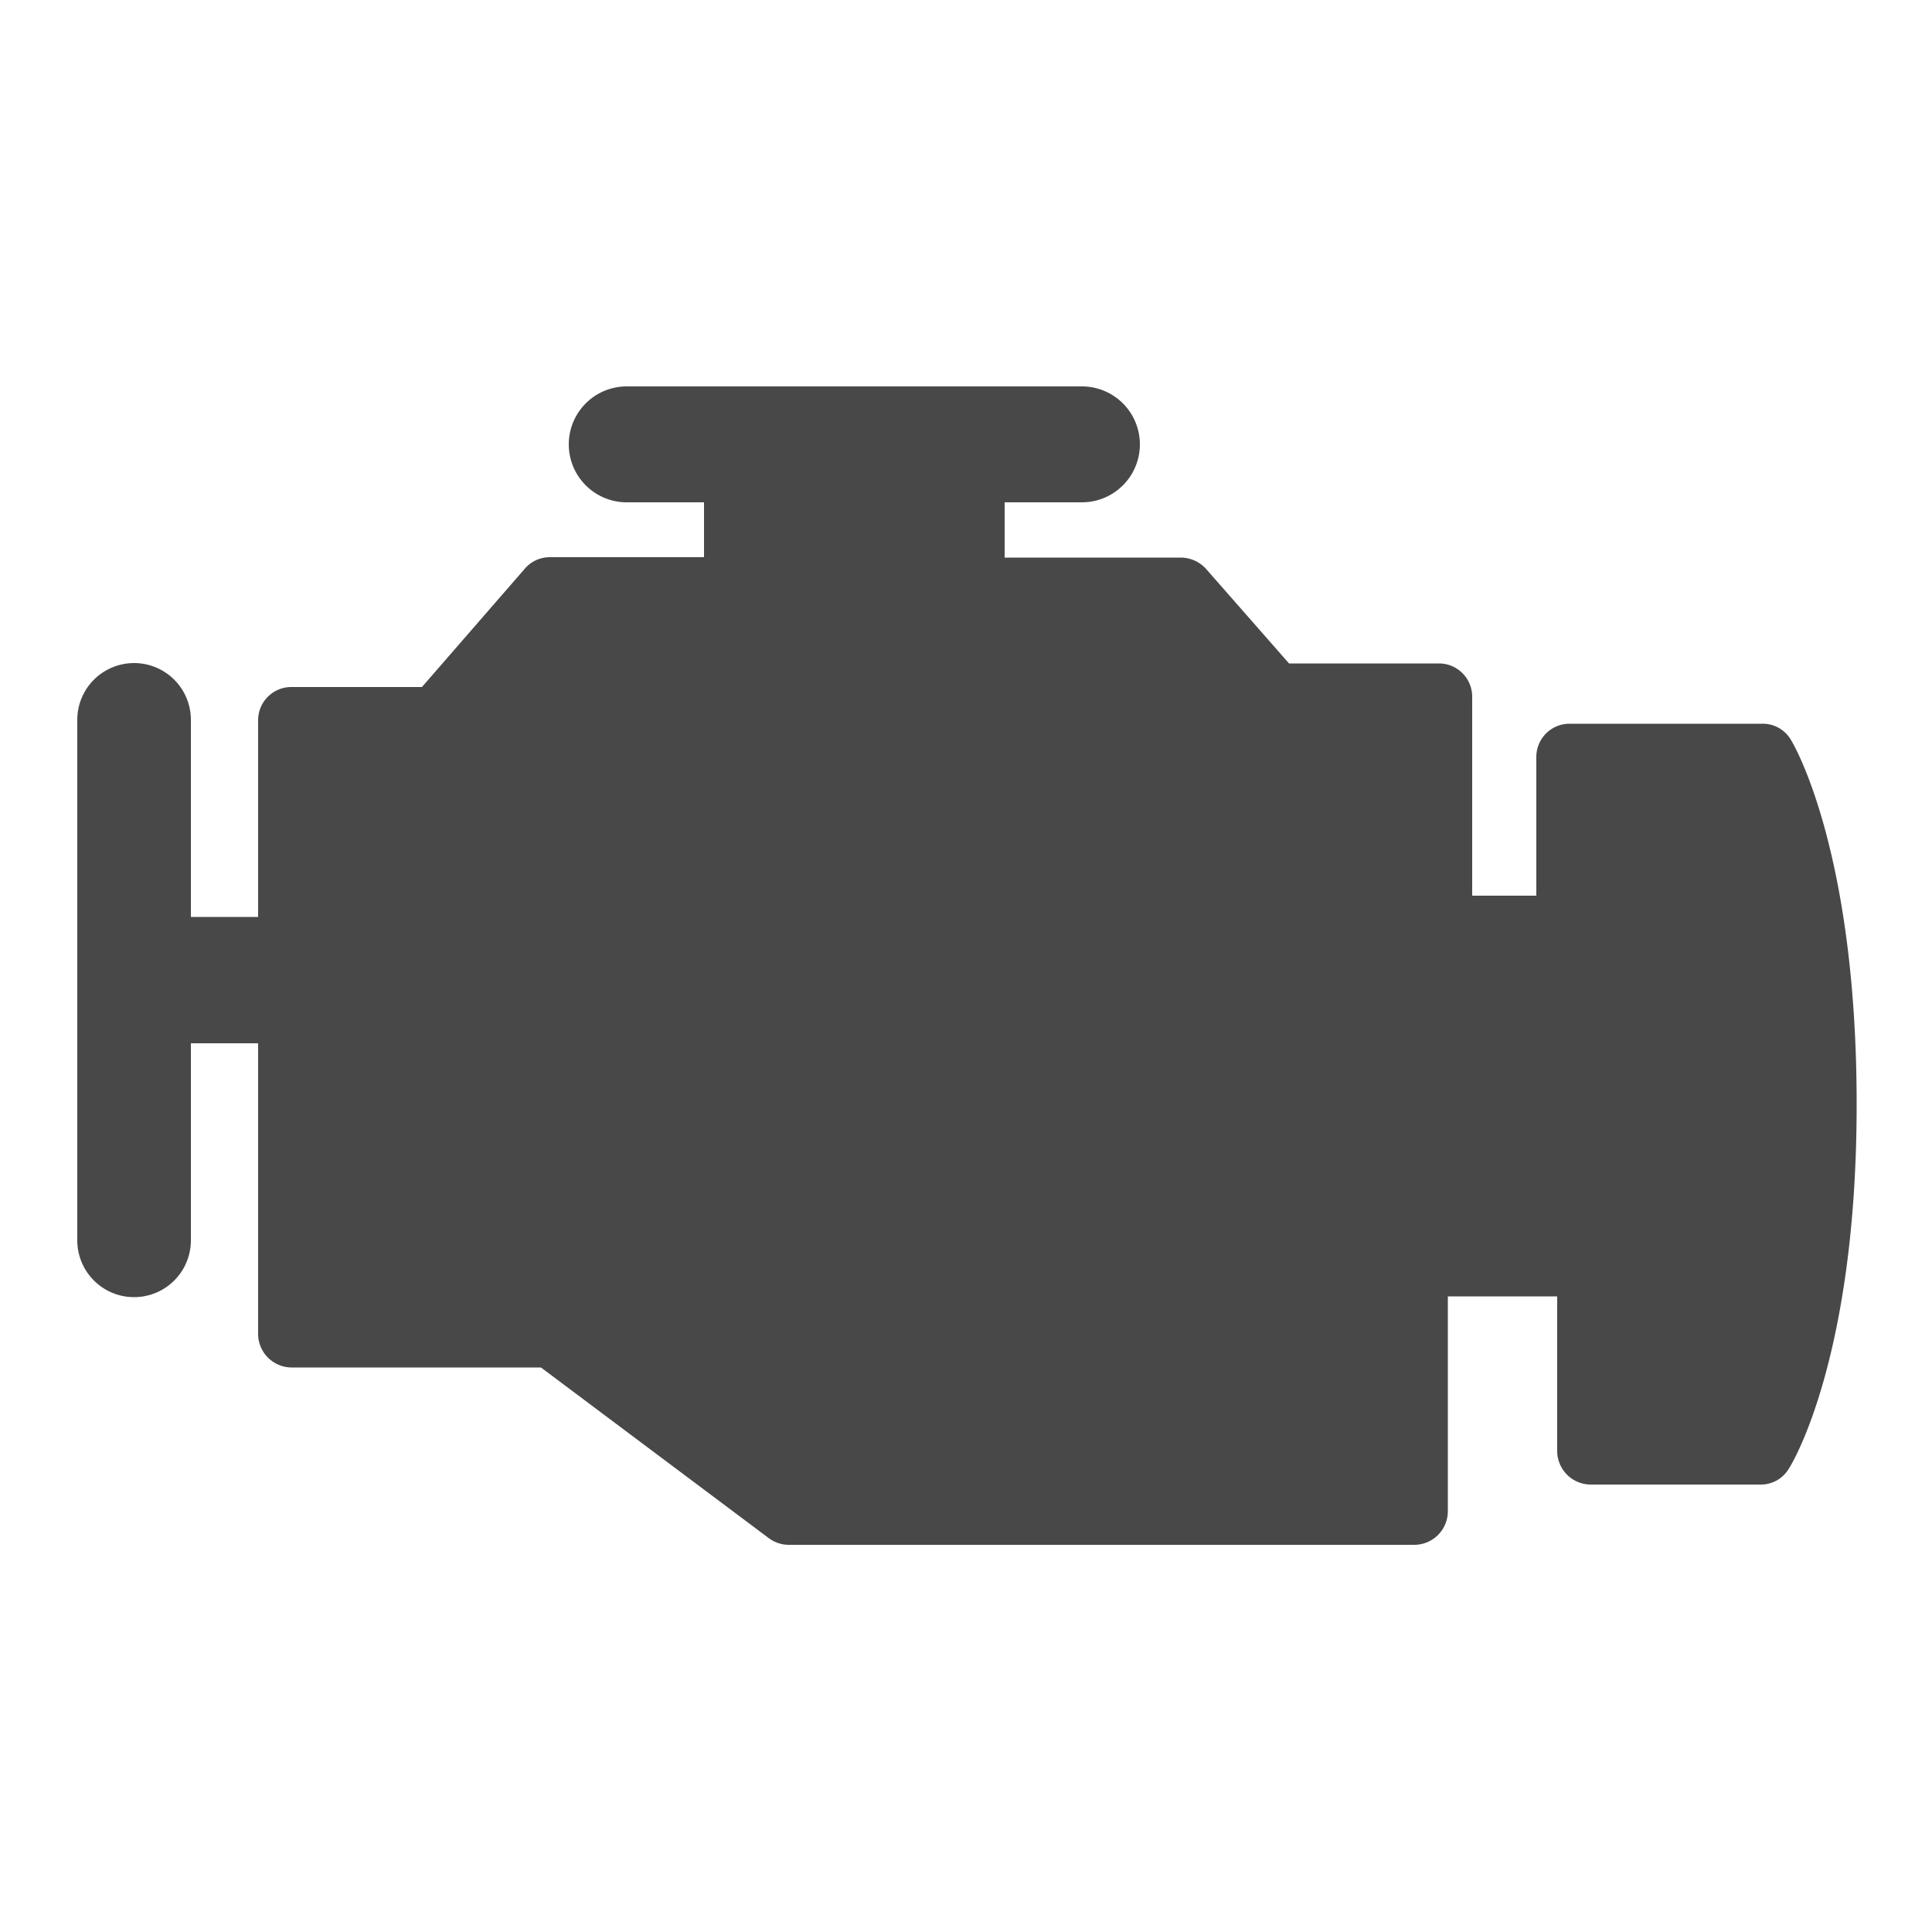 <svg xmlns="http://www.w3.org/2000/svg" width="50" height="50" viewBox="0 0 50 50">
  <title>Ресурс 10</title>
  <g>
    <rect width="50" height="50" style="fill: none;opacity: 0"/>
    <path d="M7.54,35.39a.87.87,0,0,1-.86-.87V27H4.94v5.1a1.47,1.47,0,1,1-2.94,0V18.63a1.47,1.47,0,1,1,2.94,0v5.1H6.68V18.65a.86.86,0,0,1,.86-.87h3.38l2.66-3.06a.85.85,0,0,1,.64-.3h4V13h-2a1.5,1.5,0,0,1,0-3H28a1.5,1.5,0,0,1,0,3H26v1.43h4.57a.89.89,0,0,1,.64.29l2.15,2.45h3.88a.86.86,0,0,1,.86.87v5.14h1.66V19.61a.86.86,0,0,1,.86-.88h5a.84.84,0,0,1,.73.42c.07.11,1.7,2.87,1.7,9.43S46.37,37.9,46.3,38a.84.84,0,0,1-.73.42H41.16a.87.87,0,0,1-.86-.87v-4H37.47v5.56a.87.87,0,0,1-.86.87H20.41a.87.87,0,0,1-.51-.17L14,35.39Z" style="fill: #484848"/>
  </g>
</svg>
